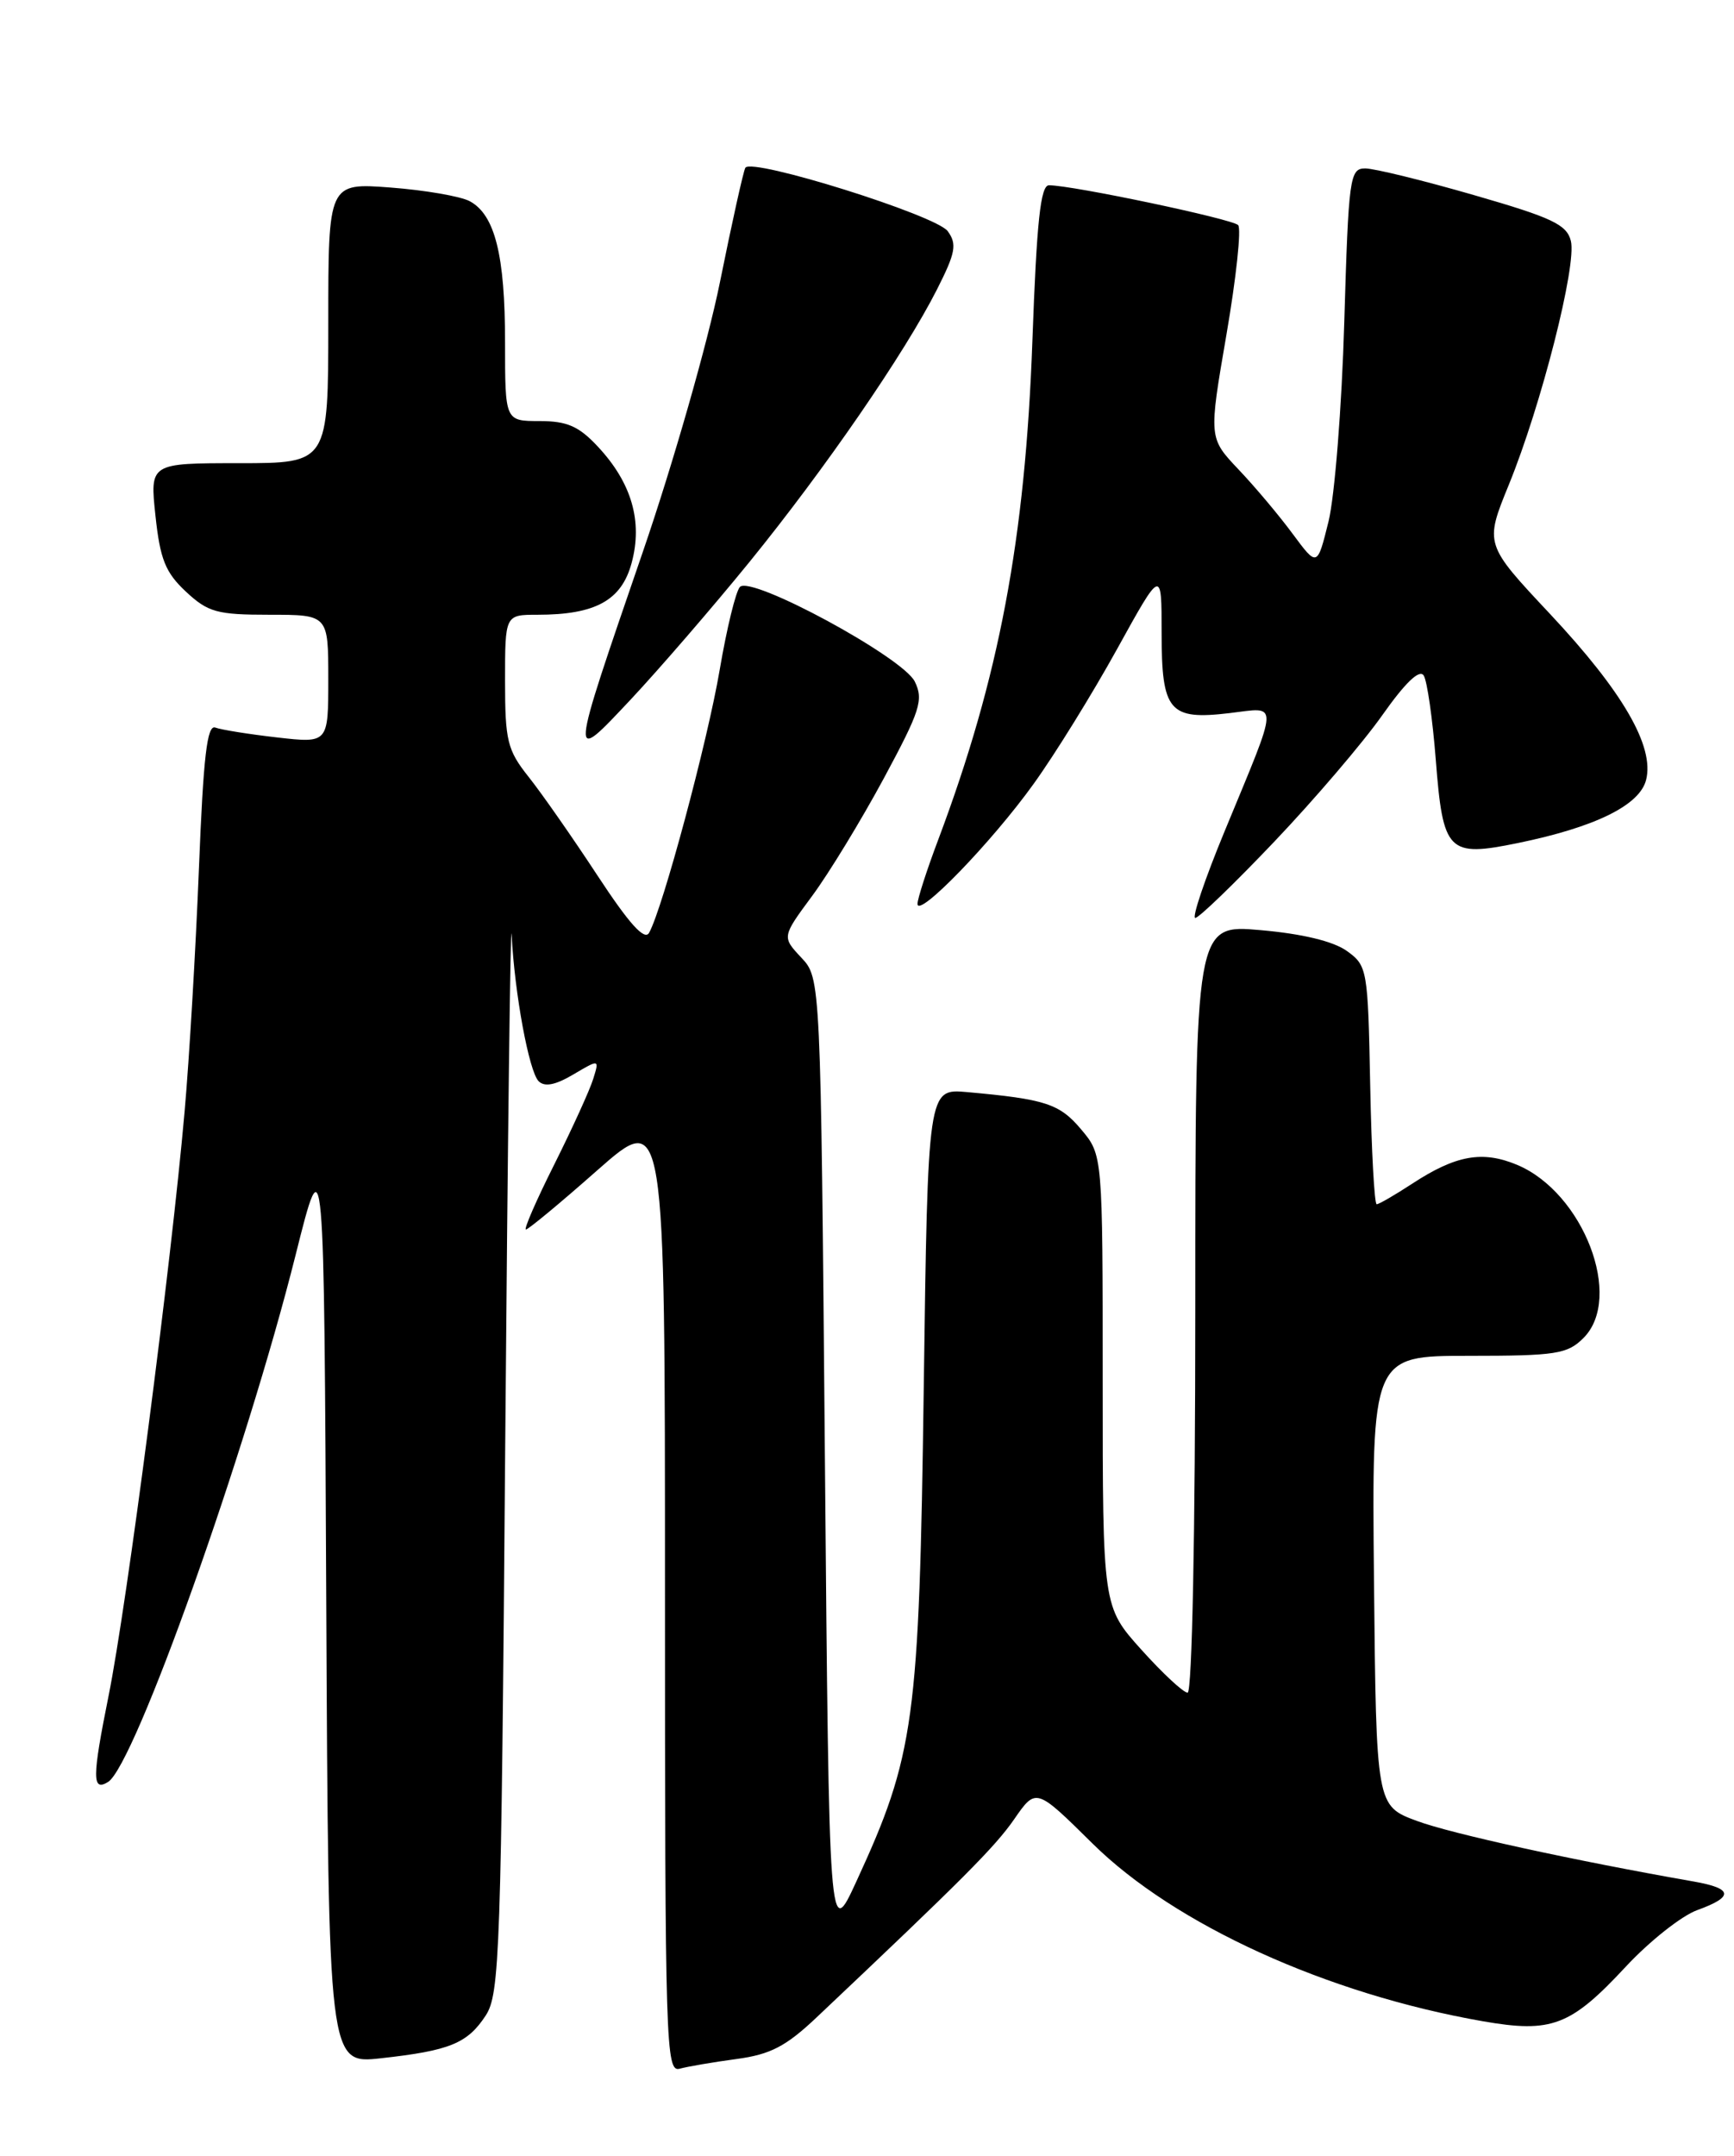 <?xml version="1.0" encoding="UTF-8" standalone="no"?>
<!DOCTYPE svg PUBLIC "-//W3C//DTD SVG 1.1//EN" "http://www.w3.org/Graphics/SVG/1.1/DTD/svg11.dtd" >
<svg xmlns="http://www.w3.org/2000/svg" xmlns:xlink="http://www.w3.org/1999/xlink" version="1.1" viewBox="0 0 206 256">
 <g >
 <path fill="currentColor"
d=" M 87.50 244.50 C 91.53 243.96 93.37 243.00 97.00 239.57 C 114.36 223.17 118.20 219.33 120.49 216.02 C 123.08 212.28 123.08 212.28 129.79 218.91 C 139.56 228.56 157.66 236.79 176.18 240.02 C 184.34 241.44 186.59 240.58 193.14 233.54 C 195.96 230.51 199.78 227.49 201.63 226.82 C 206.00 225.24 205.89 224.25 201.25 223.43 C 186.87 220.91 172.43 217.75 168.33 216.23 C 163.50 214.44 163.50 214.44 163.23 187.72 C 162.97 161.00 162.97 161.00 174.48 161.00 C 184.88 161.00 186.21 160.79 188.12 158.88 C 192.90 154.10 188.11 141.62 180.23 138.32 C 176.11 136.60 172.95 137.17 167.77 140.56 C 165.72 141.90 163.82 143.00 163.55 143.00 C 163.28 143.00 162.93 136.64 162.78 128.86 C 162.51 115.06 162.44 114.67 160.00 112.92 C 158.40 111.77 154.69 110.88 149.75 110.45 C 142.00 109.77 142.00 109.77 142.00 155.38 C 142.00 182.02 141.62 201.00 141.09 201.00 C 140.59 201.00 138.12 198.70 135.59 195.89 C 131.00 190.78 131.00 190.78 131.00 163.97 C 131.00 137.15 131.00 137.15 128.44 134.11 C 125.87 131.06 124.21 130.52 114.87 129.68 C 110.23 129.27 110.23 129.27 109.74 164.89 C 109.20 204.38 108.65 208.42 101.74 223.41 C 98.50 230.45 98.50 230.45 98.00 173.30 C 97.50 116.16 97.50 116.16 95.19 113.71 C 92.89 111.25 92.89 111.25 96.49 106.38 C 98.48 103.69 102.30 97.42 104.99 92.44 C 109.32 84.40 109.74 83.11 108.68 80.94 C 107.28 78.06 89.28 68.32 87.91 69.69 C 87.42 70.18 86.34 74.60 85.50 79.54 C 84.04 88.11 78.73 107.88 77.11 110.77 C 76.57 111.73 74.74 109.69 70.97 103.95 C 68.01 99.44 64.33 94.17 62.79 92.24 C 60.27 89.07 60.00 87.96 60.00 80.86 C 60.00 73.00 60.00 73.00 63.85 73.00 C 70.75 73.00 73.84 71.30 75.04 66.84 C 76.37 61.91 75.04 57.33 71.03 53.04 C 68.77 50.61 67.37 50.00 64.10 50.00 C 60.00 50.00 60.00 50.00 60.00 40.65 C 60.00 30.30 58.80 25.50 55.80 23.89 C 54.71 23.31 50.48 22.58 46.41 22.27 C 39.00 21.71 39.00 21.71 39.00 38.36 C 39.00 55.00 39.00 55.00 28.40 55.00 C 17.80 55.00 17.80 55.00 18.47 61.25 C 19.02 66.41 19.65 67.98 22.08 70.25 C 24.72 72.71 25.78 73.00 32.02 73.00 C 39.00 73.00 39.00 73.00 39.00 80.63 C 39.00 88.26 39.00 88.26 32.93 87.57 C 29.60 87.19 26.29 86.66 25.59 86.40 C 24.60 86.01 24.16 89.79 23.63 103.20 C 23.25 112.72 22.49 125.67 21.93 132.00 C 20.33 150.18 15.08 190.55 12.90 201.37 C 10.94 211.11 10.93 212.78 12.84 211.60 C 16.00 209.64 29.22 172.52 35.12 149.02 C 38.50 135.54 38.50 135.54 38.76 190.32 C 39.02 245.10 39.02 245.10 45.26 244.41 C 53.43 243.51 55.53 242.65 57.70 239.34 C 59.37 236.78 59.54 232.01 60.02 171.54 C 60.31 135.77 60.65 108.53 60.78 111.00 C 61.14 118.02 62.85 127.25 63.99 128.39 C 64.70 129.10 65.98 128.85 68.11 127.59 C 71.21 125.76 71.21 125.76 70.47 128.13 C 70.07 129.43 67.99 133.99 65.86 138.25 C 63.72 142.51 62.20 146.00 62.48 146.00 C 62.76 146.00 66.59 142.83 70.99 138.94 C 79.00 131.89 79.00 131.89 79.00 189.01 C 79.00 242.93 79.10 246.11 80.75 245.65 C 81.71 245.39 84.75 244.87 87.50 244.50 Z  M 151.39 99.94 C 156.13 94.96 161.90 88.21 164.20 84.95 C 166.95 81.05 168.64 79.43 169.14 80.22 C 169.55 80.88 170.19 85.38 170.57 90.20 C 171.43 101.23 172.01 101.81 180.32 100.11 C 189.52 98.22 194.81 95.62 195.56 92.60 C 196.56 88.63 192.79 82.13 184.14 72.90 C 176.37 64.62 176.37 64.62 179.25 57.56 C 183.10 48.14 187.34 31.48 186.62 28.61 C 186.13 26.66 184.38 25.84 175.08 23.16 C 169.06 21.42 163.25 20.00 162.19 20.00 C 160.35 20.00 160.21 21.04 159.70 38.25 C 159.41 48.29 158.56 58.94 157.83 61.92 C 156.49 67.33 156.49 67.33 153.59 63.42 C 152.00 61.26 149.10 57.81 147.14 55.75 C 143.59 52.00 143.59 52.00 145.70 39.75 C 146.86 33.01 147.49 27.15 147.09 26.73 C 146.40 26.00 127.40 22.00 124.62 22.00 C 123.62 22.00 123.16 26.26 122.65 40.44 C 121.80 64.05 118.69 80.48 111.47 99.69 C 110.11 103.29 109.00 106.73 109.00 107.33 C 109.00 109.11 117.83 100.00 122.79 93.09 C 125.33 89.57 129.78 82.37 132.70 77.09 C 138.00 67.50 138.00 67.50 138.00 75.13 C 138.00 84.48 138.89 85.53 146.07 84.68 C 151.99 83.98 152.04 82.84 145.48 98.72 C 143.14 104.37 141.58 109.00 142.00 109.00 C 142.43 109.00 146.65 104.92 151.39 99.94 Z  M 89.03 66.74 C 98.02 55.68 107.47 41.95 111.31 34.38 C 113.53 30.00 113.71 28.99 112.59 27.45 C 111.21 25.56 89.30 18.70 88.55 19.92 C 88.32 20.29 86.96 26.42 85.52 33.55 C 84.08 40.67 79.97 55.05 76.38 65.50 C 67.56 91.17 67.58 90.88 74.99 83.00 C 78.34 79.42 84.66 72.11 89.03 66.74 Z "/>
</g>
</svg>
